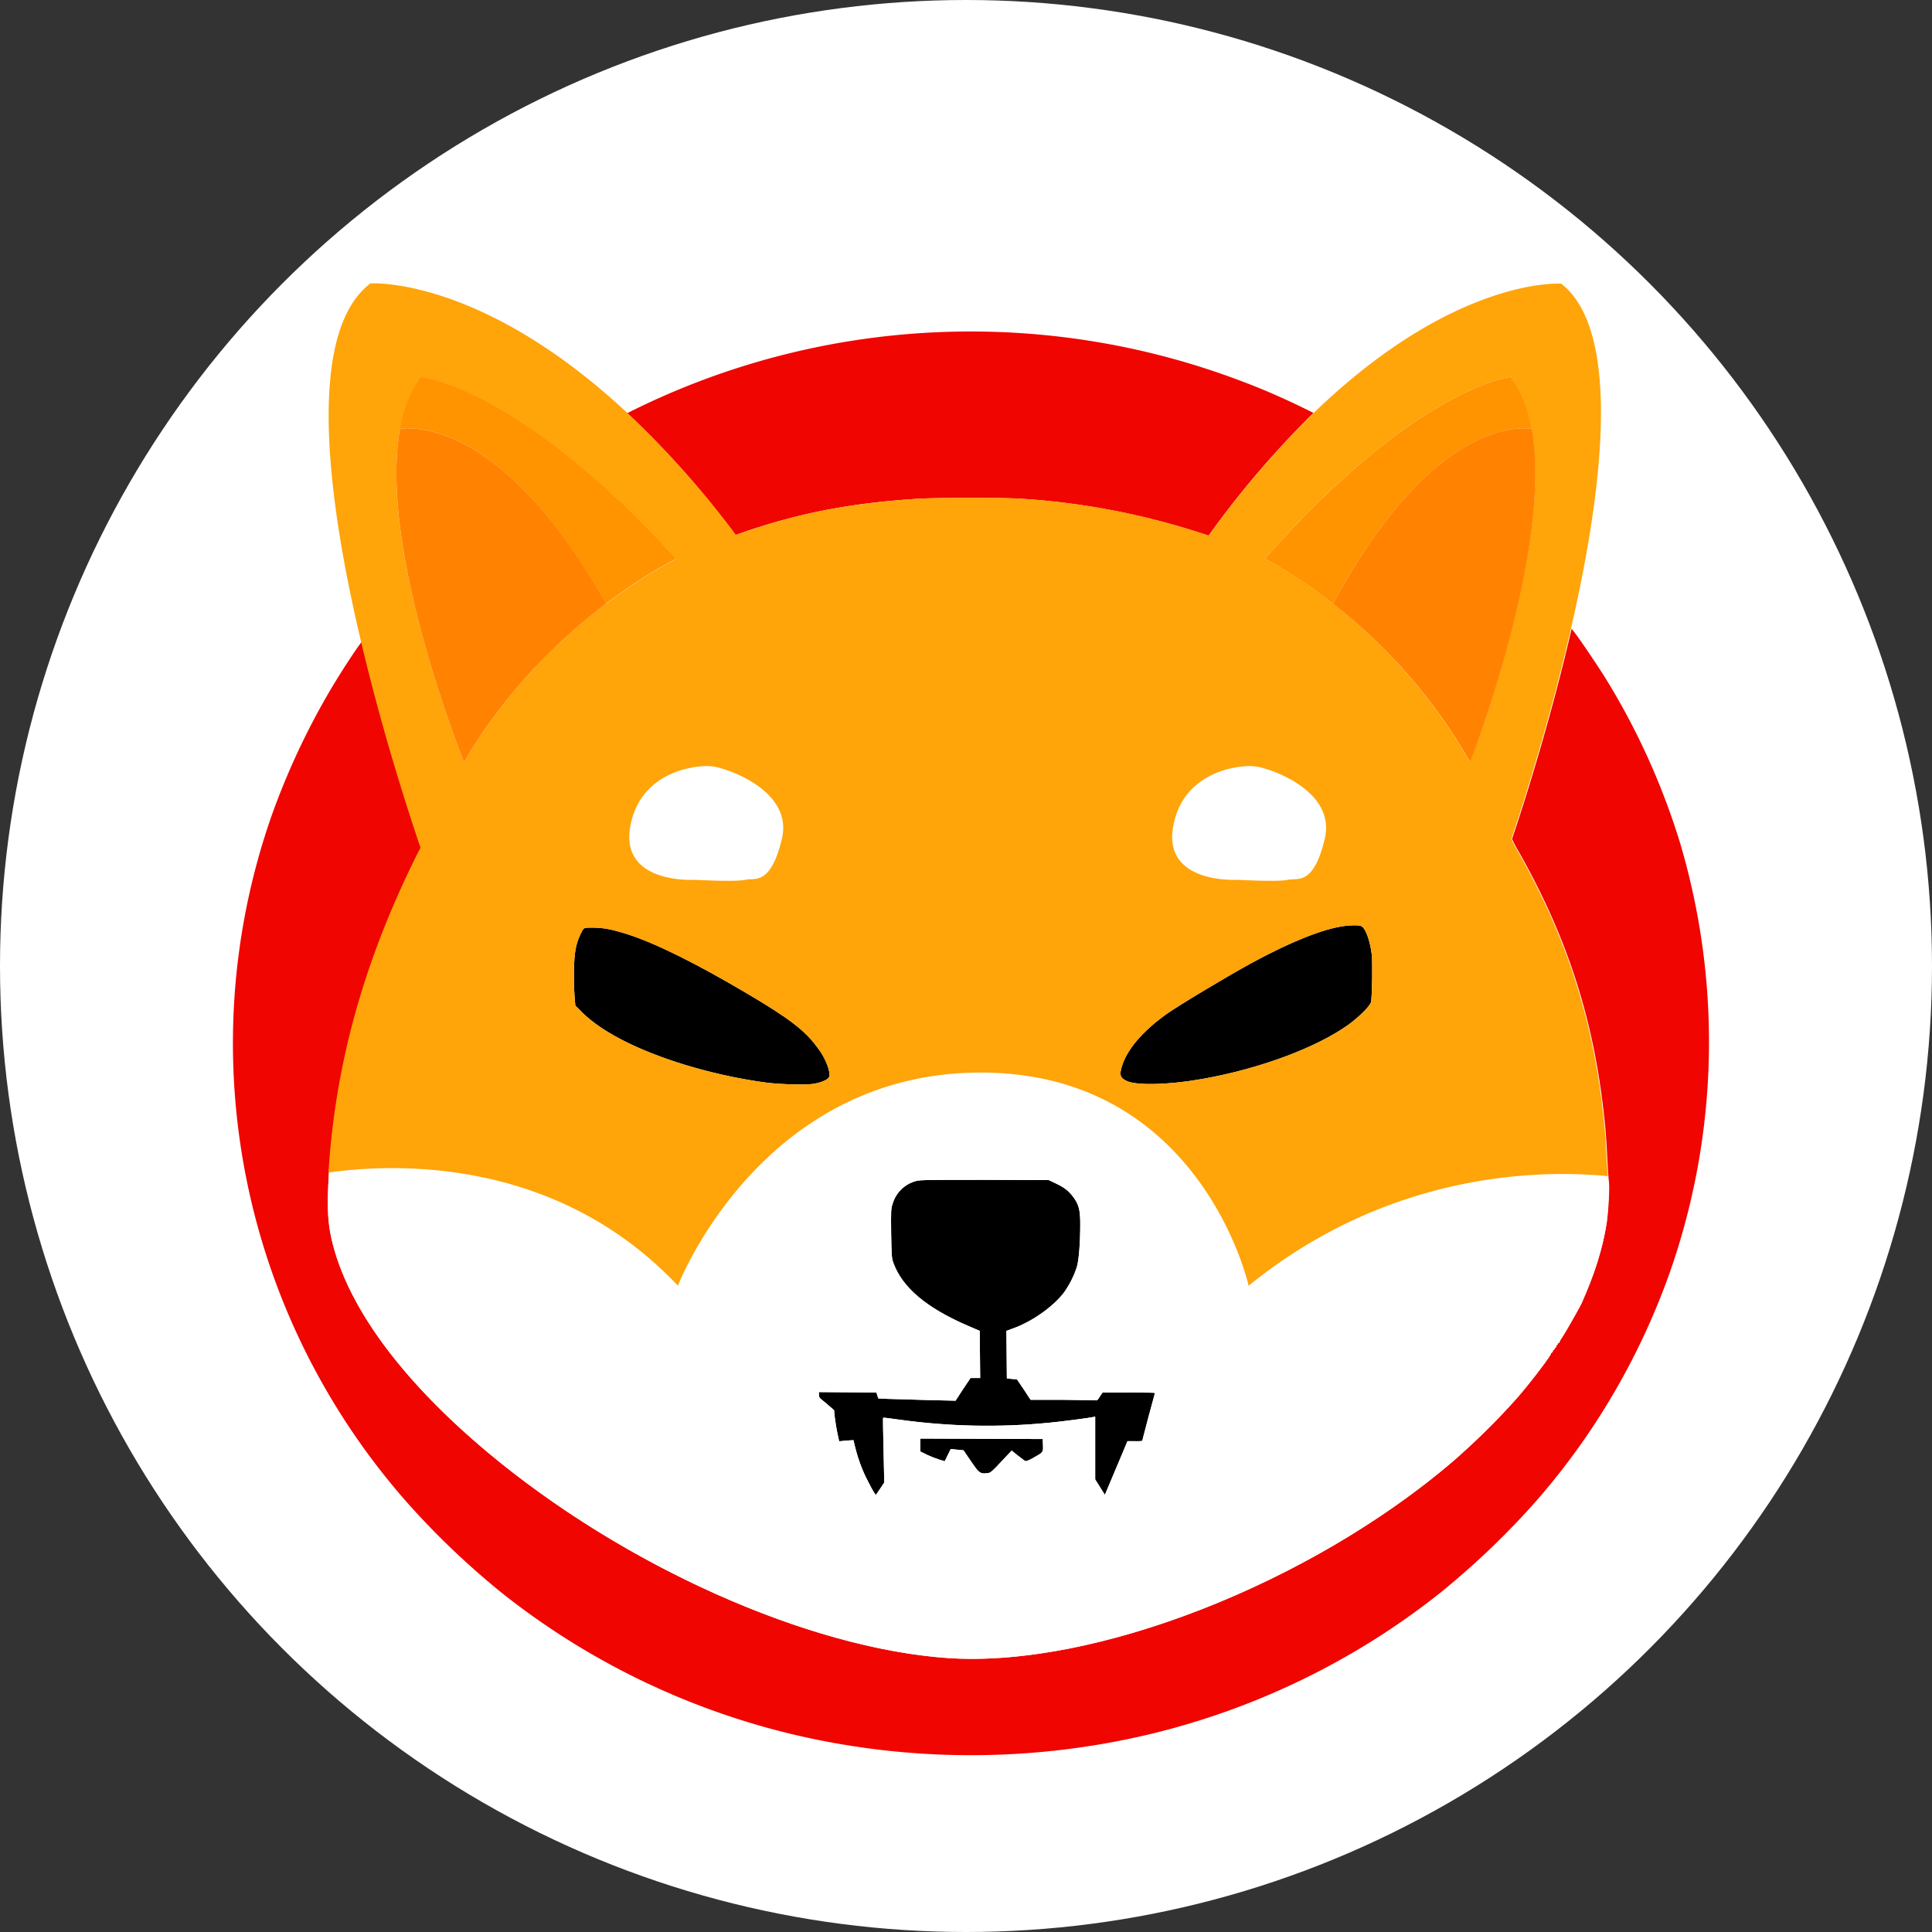 <?xml version="1.0" encoding="UTF-8" standalone="no"?>
<svg
   xmlns:dc="http://purl.org/dc/elements/1.1/"
   xmlns:cc="http://creativecommons.org/ns#"
   xmlns:rdf="http://www.w3.org/1999/02/22-rdf-syntax-ns#"
   xmlns:svg="http://www.w3.org/2000/svg"
   xmlns="http://www.w3.org/2000/svg"
   xmlns:sodipodi="http://sodipodi.sourceforge.net/DTD/sodipodi-0.dtd"
   xmlns:inkscape="http://www.inkscape.org/namespaces/inkscape"
   width="236"
   height="236"
   version="1.1"
   id="svg34"
   sodipodi:docname="SHIB_ERC20.svg"
   inkscape:version="1.0.2-2 (e86c870879, 2021-01-15)">
  <rect width="100%" height="100%" fill="#333333" stroke="none"/>
  <defs
     id="defs38" />
  <sodipodi:namedview
     pagecolor="#ffffff"
     bordercolor="#666666"
     borderopacity="1"
     objecttolerance="10"
     gridtolerance="10"
     guidetolerance="10"
     inkscape:pageopacity="0"
     inkscape:pageshadow="2"
     inkscape:window-width="1920"
     inkscape:window-height="1017"
     id="namedview36"
     showgrid="false"
     inkscape:zoom="3.3203125"
     inkscape:cx="118"
     inkscape:cy="118"
     inkscape:window-x="-8"
     inkscape:window-y="-8"
     inkscape:window-maximized="1"
     inkscape:current-layer="svg34" />
  <circle
     cx="118"
     cy="118"
     r="118"
     fill="#ffffff"
     paint-order="stroke fill markers"
     id="circle2" />
  <g
     transform="matrix(0.281,0,0,0.277,-239.471,-29.642)"
     id="g30">
    <path
       d="m 1423.2,289.1 c -16.7,16.7 -32,34.8 -45.6,54.1 l -4.3,-1.4 c -24.8,-8.1 -50.5,-13.1 -76.4,-14.8 -7.8,-0.6 -36.9,-0.6 -46.4,0 -28.7,1.9 -50.7,6.2 -75.7,14.9 -1,0.4 -1.9,0.7 -2.8,1 -14.1,-19.2 -29.8,-37.2 -47.1,-53.7 83,-42.5 180.1,-47.6 267,-14.1 9.3,3.5 18.4,7.6 27.3,12 z M 1578,668.4 c -12.6,35.9 -31.5,69.2 -56,98.2 -13.3,15.6 -28,29.9 -43.8,42.9 -37,29.8 -80.2,51.1 -126.3,62.3 -51,12.3 -104.2,12.3 -155.2,0 -46.2,-11.2 -89.3,-32.5 -126.3,-62.3 -15.8,-13 -30.5,-27.3 -43.8,-42.9 -70.5,-83.3 -91.9,-197.7 -56,-300.8 6.8,-19.1 15.3,-37.5 25.5,-55 4.7,-8 10.5,-17 13.3,-20.7 9.6,41.3 21.4,77.6 25.8,90.7 a 22.56,22.56 0 0 1 -1.1,2.2 c -23.3,47.2 -35.9,92.7 -38.9,141.1 0,0.6 -0.1,1.3 -0.1,1.9 -0.8,14.5 -0.4,21.4 2,30.5 7.5,28.5 30.6,59.9 66.8,90.7 59.3,50.4 139.7,86.8 200.6,91 63.5,4.3 157.2,-32.8 219.6,-87 9.8,-8.7 19,-17.9 27.6,-27.7 6.2,-7.2 15.4,-19.6 14.7,-19.6 -0.2,0 0,-0.2 0.4,-0.4 0.3,-0.2 0.6,-0.5 0.4,-0.7 -0.1,-0.1 0.1,-0.4 0.4,-0.5 0.3,-0.1 0.5,-0.3 0.4,-0.5 -0.1,-0.2 0,-0.4 0.4,-0.5 0.3,-0.1 0.4,-0.4 0.3,-0.6 -0.1,-0.2 0,-0.4 0.2,-0.4 0.2,0 0.4,-0.3 0.4,-0.5 0,-0.2 0.2,-0.5 0.4,-0.5 0.2,0 0.4,-0.2 0.4,-0.4 0.3,-0.8 0.8,-1.6 1.3,-2.3 1.5,-2.3 7.5,-13 8.3,-14.8 5.7,-12.9 9.3,-24.4 11,-35.9 0.8,-5.5 1.3,-15.6 0.9,-18 -0.1,-0.4 -0.1,-1.1 -0.2,-2.2 -0.2,-2 -0.3,-5 -0.5,-8 -0.2,-4.5 -0.6,-10.8 -0.9,-13.9 -4.3,-45.4 -15.9,-82.5 -37.9,-121.8 -0.9,-1.5 -1.7,-3 -2.2,-4.2 -0.2,-0.3 -0.3,-0.6 -0.4,-0.8 v 0 c 3.1,-9.3 15.8,-48.2 25.9,-92.7 l 0.2,0.2 1.5,2 c 2.6,3.5 9.5,13.9 12.6,18.9 14.1,23 25.1,47.7 32.9,73.5 18.1,62.1 16.6,128.3 -4.6,189.5 z"
       fill="#f00500"
       id="path4" />
    <path
       d="m 1448.2,548.9 c -0.3,1.6 -5,6.4 -9.7,9.9 -13.8,10.1 -38.5,19.5 -63.6,24 -14.3,2.6 -28.6,3 -32.9,0.9 -2.8,-1.4 -3.2,-2.5 -2.2,-6.1 2.1,-7.5 8.9,-15.7 19.5,-23.4 5.4,-3.9 27.3,-17.2 37.5,-22.8 16.8,-9.2 30.4,-14.7 39.6,-16 2.9,-0.4 6.4,-0.5 7.5,0 1.8,0.7 3.8,6 4.6,12.4 0.4,3.4 0.2,18.4 -0.3,21.1 z M 1212.6,582 c -0.6,1.2 -3.6,2.5 -7,3 -3.4,0.5 -13.8,0.2 -19.7,-0.5 -21.2,-2.8 -43.7,-9.3 -60.1,-17.3 -9.2,-4.5 -15.8,-9 -20.7,-13.9 l -2.8,-2.9 -0.3,-3.8 c -0.5,-6.6 -0.4,-17 0.4,-20.7 0.5,-3.1 1.6,-6.1 3.1,-8.8 0.8,-1 0.8,-1 4.4,-1 4.4,0 8.1,0.7 14.1,2.6 12.3,3.8 30.6,13 52.9,26.4 18.4,11 25.3,16.4 30.6,23.8 3.6,4.6 6,11.1 5.1,13.1 z m 141.6,139.2 c 0,0.3 -1.2,5.1 -2.7,10.8 l -2.7,10.5 c -1.1,0.1 -2.1,0.2 -3.2,0.1 h -3.2 l -4.4,10.4 -4.9,11.8 -0.6,1.4 -2.1,-3.4 -2.1,-3.4 v -27.7 l -0.8,0.2 c -1.7,0.4 -13.8,2 -19.1,2.5 -21.9,2.2 -43.9,1.7 -65.7,-1.4 -3.5,-0.5 -6.5,-0.9 -6.6,-0.8 -0.1,0.1 0,6.5 0.2,14.4 l 0.3,14.2 -1.7,2.6 c -0.9,1.4 -1.8,2.6 -1.8,2.7 -0.3,0.3 -1.3,-1.3 -3.6,-5.9 -2.5,-4.8 -4.3,-9.9 -5.6,-15.2 l -0.7,-2.9 -3.1,0.2 -3.1,0.3 -0.8,-3.7 c -0.4,-2 -0.9,-5.1 -1.1,-6.8 l -0.3,-3.2 -2.6,-2.3 -3.3,-2.8 c -0.5,-0.4 -0.7,-1.1 -0.7,-1.7 v -1.2 l 12.5,0.1 12.5,0.1 0.4,1.3 0.4,1.3 4.3,0.2 16.8,0.5 12.5,0.3 3.2,-5 3.3,-5 h 4.2 l -0.1,-10.4 -0.1,-10.4 -5.5,-2.4 c -17.7,-7.8 -28.1,-16.7 -32,-27.5 -0.8,-2.2 -0.8,-3 -1,-13 -0.1,-9.9 -0.1,-10.8 0.6,-13 1.4,-5 5.3,-8.9 10.3,-10.2 1.7,-0.5 6.2,-0.5 29.8,-0.5 l 27.8,0.1 3.1,1.5 c 3.7,1.8 5.4,3.1 7.5,5.9 2.4,3.2 3.1,5.7 3.1,11.8 0,8.7 -0.6,16.2 -1.5,19.2 -1.3,4.1 -3.3,8 -5.8,11.5 -5,6.4 -14.1,12.8 -22.4,15.7 l -2.4,0.9 0.1,10.5 0.1,10.5 2.2,0.2 2.2,0.2 3,4.5 2.9,4.5 h 13.4 l 14.5,0.2 c 1,0.2 1.2,0.1 2.2,-1.6 l 1.2,-1.8 h 11.5 c 8.6,-0.4 11.2,-0.2 11.2,0.1 z m -52.8,28.7 c -1.9,1.1 -3.2,1.6 -3.5,1.4 -0.3,-0.1 -1.7,-1.3 -3.2,-2.4 l -2.7,-2.2 -2.8,3 c -6.1,6.6 -6.3,6.9 -8.1,7 -2.8,0.3 -3.4,-0.2 -6.8,-5.3 -1.8,-2.6 -3.2,-4.8 -3.2,-4.8 0,0 -1.3,-0.2 -2.8,-0.3 l -2.8,-0.3 -1.3,2.7 -1.3,2.7 -2.3,-0.7 c -1.8,-0.6 -3.6,-1.3 -5.3,-2.1 l -3,-1.5 v -5.7 l 26.6,0.1 26.6,0.1 0.1,2.7 c 0.1,3.2 0.2,3.1 -4.2,5.6 z"
       id="path6" />
    <path
       d="m 1551.4,627.9 c -0.1,-0.4 -0.1,-1.1 -0.2,-2.2 -24,-2.6 -92.5,-4.2 -156.1,48.3 0,0 -20.5,-94 -116.5,-94 -96,0 -131.6,94 -131.6,94 -53.8,-57.9 -125.8,-53.7 -151.8,-49.9 0,0.6 -0.1,1.3 -0.1,1.9 -0.8,14.5 -0.4,21.4 2,30.5 7.5,28.5 30.6,59.9 66.8,90.7 59.3,50.4 139.7,86.8 200.6,91 63.5,4.3 157.2,-32.8 219.6,-87 9.8,-8.7 19,-17.9 27.6,-27.7 6.2,-7.2 15.4,-19.6 14.7,-19.6 -0.2,0 0,-0.2 0.4,-0.4 0.3,-0.2 0.6,-0.5 0.4,-0.7 -0.1,-0.1 0.1,-0.4 0.4,-0.5 0.3,-0.1 0.5,-0.3 0.4,-0.5 -0.1,-0.2 0,-0.4 0.4,-0.5 0.3,-0.1 0.4,-0.4 0.3,-0.6 -0.1,-0.2 0,-0.4 0.2,-0.4 0.2,0 0.4,-0.3 0.4,-0.5 0,-0.2 0.2,-0.5 0.4,-0.5 0.2,0 0.4,-0.2 0.4,-0.4 0.3,-0.8 0.8,-1.6 1.3,-2.3 1.5,-2.3 7.5,-13 8.3,-14.8 5.7,-12.9 9.3,-24.4 11,-35.9 0.6,-5.5 1.1,-15.6 0.7,-18 z m -250,122 c -1.9,1.1 -3.2,1.6 -3.5,1.4 -0.3,-0.1 -1.7,-1.3 -3.2,-2.4 l -2.7,-2.2 -2.8,3 c -6.1,6.6 -6.3,6.9 -8.1,7 -2.8,0.3 -3.4,-0.2 -6.8,-5.3 -1.8,-2.6 -3.2,-4.8 -3.2,-4.8 0,0 -1.3,-0.2 -2.8,-0.3 l -2.8,-0.3 -1.3,2.7 -1.3,2.7 -2.3,-0.7 c -1.8,-0.6 -3.6,-1.3 -5.3,-2.1 l -3,-1.5 v -5.7 l 26.6,0.1 26.6,0.1 0.1,2.7 c 0.1,3.2 0.2,3.1 -4.2,5.6 z m 50,-18 -2.7,10.5 c -1.1,0.1 -2.1,0.2 -3.2,0.1 h -3.2 l -4.3,10.5 -4.9,11.8 -0.6,1.4 -2.1,-3.4 -2.1,-3.4 v -27.7 l -0.8,0.2 c -1.7,0.4 -13.8,2 -19.1,2.5 -21.9,2.2 -43.9,1.7 -65.7,-1.4 -3.5,-0.5 -6.5,-0.9 -6.6,-0.8 -0.1,0.1 0,6.5 0.2,14.4 l 0.3,14.2 -1.7,2.6 c -0.9,1.4 -1.8,2.6 -1.8,2.7 -0.3,0.3 -1.3,-1.3 -3.6,-5.9 -2.5,-4.8 -4.3,-9.9 -5.6,-15.2 l -0.7,-2.9 -3.1,0.2 -3.1,0.3 -0.8,-3.7 c -0.4,-2 -0.9,-5.1 -1.1,-6.8 l -0.3,-3.2 -2.6,-2.3 -3.3,-2.8 c -0.5,-0.4 -0.7,-1.1 -0.7,-1.7 v -1.2 l 12.5,0.1 12.5,0.1 0.4,1.3 0.4,1.3 4.3,0.2 16.8,0.5 12.5,0.3 3.2,-5 3.3,-5 h 4.2 l -0.1,-10.4 -0.1,-10.4 -5.5,-2.4 c -17.7,-7.8 -28.1,-16.7 -32,-27.5 -0.8,-2.2 -0.8,-3 -1,-13 -0.1,-9.9 -0.1,-10.8 0.6,-13 1.4,-5 5.3,-8.9 10.3,-10.2 1.7,-0.5 6.2,-0.5 29.8,-0.5 l 27.8,0.1 3.1,1.5 c 3.7,1.8 5.4,3.1 7.5,5.9 2.4,3.2 3.1,5.7 3.1,11.8 0,8.7 -0.6,16.2 -1.5,19.2 -1.3,4.1 -3.3,8 -5.8,11.5 -5,6.4 -14.1,12.8 -22.4,15.7 l -2.4,0.9 0.1,10.5 0.1,10.5 2.2,0.2 2.2,0.2 3,4.5 2.9,4.5 h 13.4 l 14.5,0.2 c 1,0.2 1.2,0.1 2.2,-1.6 l 1.2,-1.8 h 11.5 c 8.9,0 11.5,0.1 11.5,0.4 -0.3,-0.1 -1.6,4.8 -3.1,10.4 z"
       fill="#ffffff"
       id="path8" />
    <path
       d="m 1550.6,617.7 c -0.2,-4.5 -0.6,-10.8 -0.9,-13.9 -4.3,-45.4 -15.9,-82.5 -37.9,-121.8 -0.9,-1.5 -1.7,-3 -2.2,-4.2 -0.2,-0.3 -0.3,-0.6 -0.4,-0.8 v 0 c 3.1,-9.3 15.8,-48.2 25.9,-92.7 13.7,-60.4 22.4,-131 -4.2,-152.2 0,0 -46,-3.4 -107.6,57 -16.7,16.7 -32,34.8 -45.6,54.1 l -4.3,-1.4 c -24.8,-8.1 -50.5,-13.1 -76.4,-14.8 -7.8,-0.6 -36.9,-0.6 -46.4,0 -28.7,1.9 -50.7,6.2 -75.7,14.9 -1,0.4 -1.9,0.7 -2.8,1 -14.1,-19.2 -29.8,-37.2 -47.1,-53.7 -64.1,-60.7 -111.8,-57.2 -111.8,-57.2 -28.2,21.9 -18.6,95.7 -4,158.1 9.6,41.3 21.4,77.6 25.8,90.7 a 22.56,22.56 0 0 1 -1.1,2.2 c -23.3,47.2 -35.9,92.7 -38.9,141.1 26.1,-3.8 98,-8.1 151.9,49.9 0,0 35.6,-94 131.6,-94 96,0 116.5,94 116.5,94 63.6,-52.5 132.1,-50.8 156.1,-48.3 z M 1053.9,443.1 c 0,0 -37.4,-93.5 -27.8,-146.9 1.6,-9 4.6,-16.9 9.3,-22.9 0,0 42.4,4.2 110.8,80.2 0,0 -13,6.3 -30.4,19.7 0,0 -0.1,0.1 -0.2,0.1 -18.9,14.5 -43.1,37.5 -61.7,69.8 z M 1212.6,582 c -0.6,1.2 -3.6,2.5 -7,3 -3.4,0.5 -13.8,0.2 -19.7,-0.5 -21.2,-2.8 -43.7,-9.3 -60.1,-17.3 -9.2,-4.5 -15.8,-9 -20.7,-13.9 l -2.8,-2.9 -0.3,-3.8 c -0.5,-6.6 -0.4,-17 0.4,-20.7 0.5,-3.1 1.6,-6.1 3.1,-8.8 0.8,-1 0.8,-1 4.4,-1 4.4,0 8.1,0.7 14.1,2.6 12.3,3.8 30.6,13 52.9,26.4 18.4,11 25.3,16.4 30.6,23.8 3.6,4.6 6,11.1 5.1,13.1 z m 235.6,-33.1 c -0.3,1.6 -5,6.4 -9.7,9.9 -13.8,10.1 -38.5,19.5 -63.6,24 -14.3,2.6 -28.6,3 -32.9,0.9 -2.8,-1.4 -3.2,-2.5 -2.2,-6.1 2.1,-7.5 8.9,-15.7 19.5,-23.4 5.4,-3.9 27.3,-17.2 37.5,-22.8 16.8,-9.2 30.4,-14.7 39.6,-16 2.9,-0.4 6.4,-0.5 7.5,0 1.8,0.7 3.8,6 4.6,12.4 0.4,3.4 0.2,18.4 -0.3,21.1 z m -16.6,-175.7 -0.2,-0.1 c -16.8,-13.4 -29.4,-19.7 -29.4,-19.7 66.1,-76 107,-80.2 107,-80.2 4.5,6.1 7.4,13.9 9,22.9 9.3,53.4 -26.8,147 -26.8,147 -15.1,-26.9 -35.4,-50.7 -59.6,-69.9 z"
       fill="#ffa409"
       id="path10" />
    <path
       d="m 1518.1,296.1 c -7.8,-1 -44.7,-1.2 -86.5,77.1 l -0.2,-0.1 c -16.8,-13.4 -29.4,-19.7 -29.4,-19.7 66.1,-76 107,-80.2 107,-80.2 4.6,6.1 7.5,13.9 9.1,22.9 z"
       fill="#ff9300"
       id="path12" />
    <g
       fill="#ff8300"
       id="g18">
      <path
         d="m 1491.3,443.1 c -15.2,-27 -35.4,-50.7 -59.7,-69.9 41.8,-78.3 78.6,-78.1 86.5,-77.1 9.3,53.5 -26.8,147 -26.8,147 z"
         id="path14" />
      <path
         d="m 1519.6,296.4 -1.5,-0.3 z"
         id="path16" />
    </g>
    <path
       d="m 1146.2,353.4 c 0,0 -13,6.3 -30.4,19.7 0,0 -0.1,0.1 -0.2,0.1 -43.3,-78.4 -81.4,-78.1 -89.6,-77.1 1.6,-9 4.6,-16.9 9.3,-22.9 0.1,0 42.5,4.2 110.9,80.2 z"
       fill="#ff9300"
       id="path20" />
    <g
       fill="#ff8300"
       id="g26">
      <path
         d="m 1115.7,373.2 c -19,14.6 -43.2,37.5 -61.8,69.9 0,0 -37.4,-93.5 -27.8,-147 8.1,-1 46.3,-1.2 89.6,77.1 z"
         id="path22" />
      <path
         d="m 1026.1,296.1 -1.6,0.3 z"
         id="path24" />
    </g>
    <path
       d="m 1390.1,495 c 0,0 -32,2 -28,-23 4,-25 29,-28 36,-27 7,1 35,11 30,32 -5,21 -12,17 -16,18 -4,1 -22,0 -22,0 z m -236,0 c 0,0 -32,2 -28,-23 4,-25 29,-28 36,-27 7,1 35,11 30,32 -5,21 -12,17 -16,18 -4,1 -22,0 -22,0 z"
       fill="#ffffff"
       id="path28" />
  </g>
</svg>
